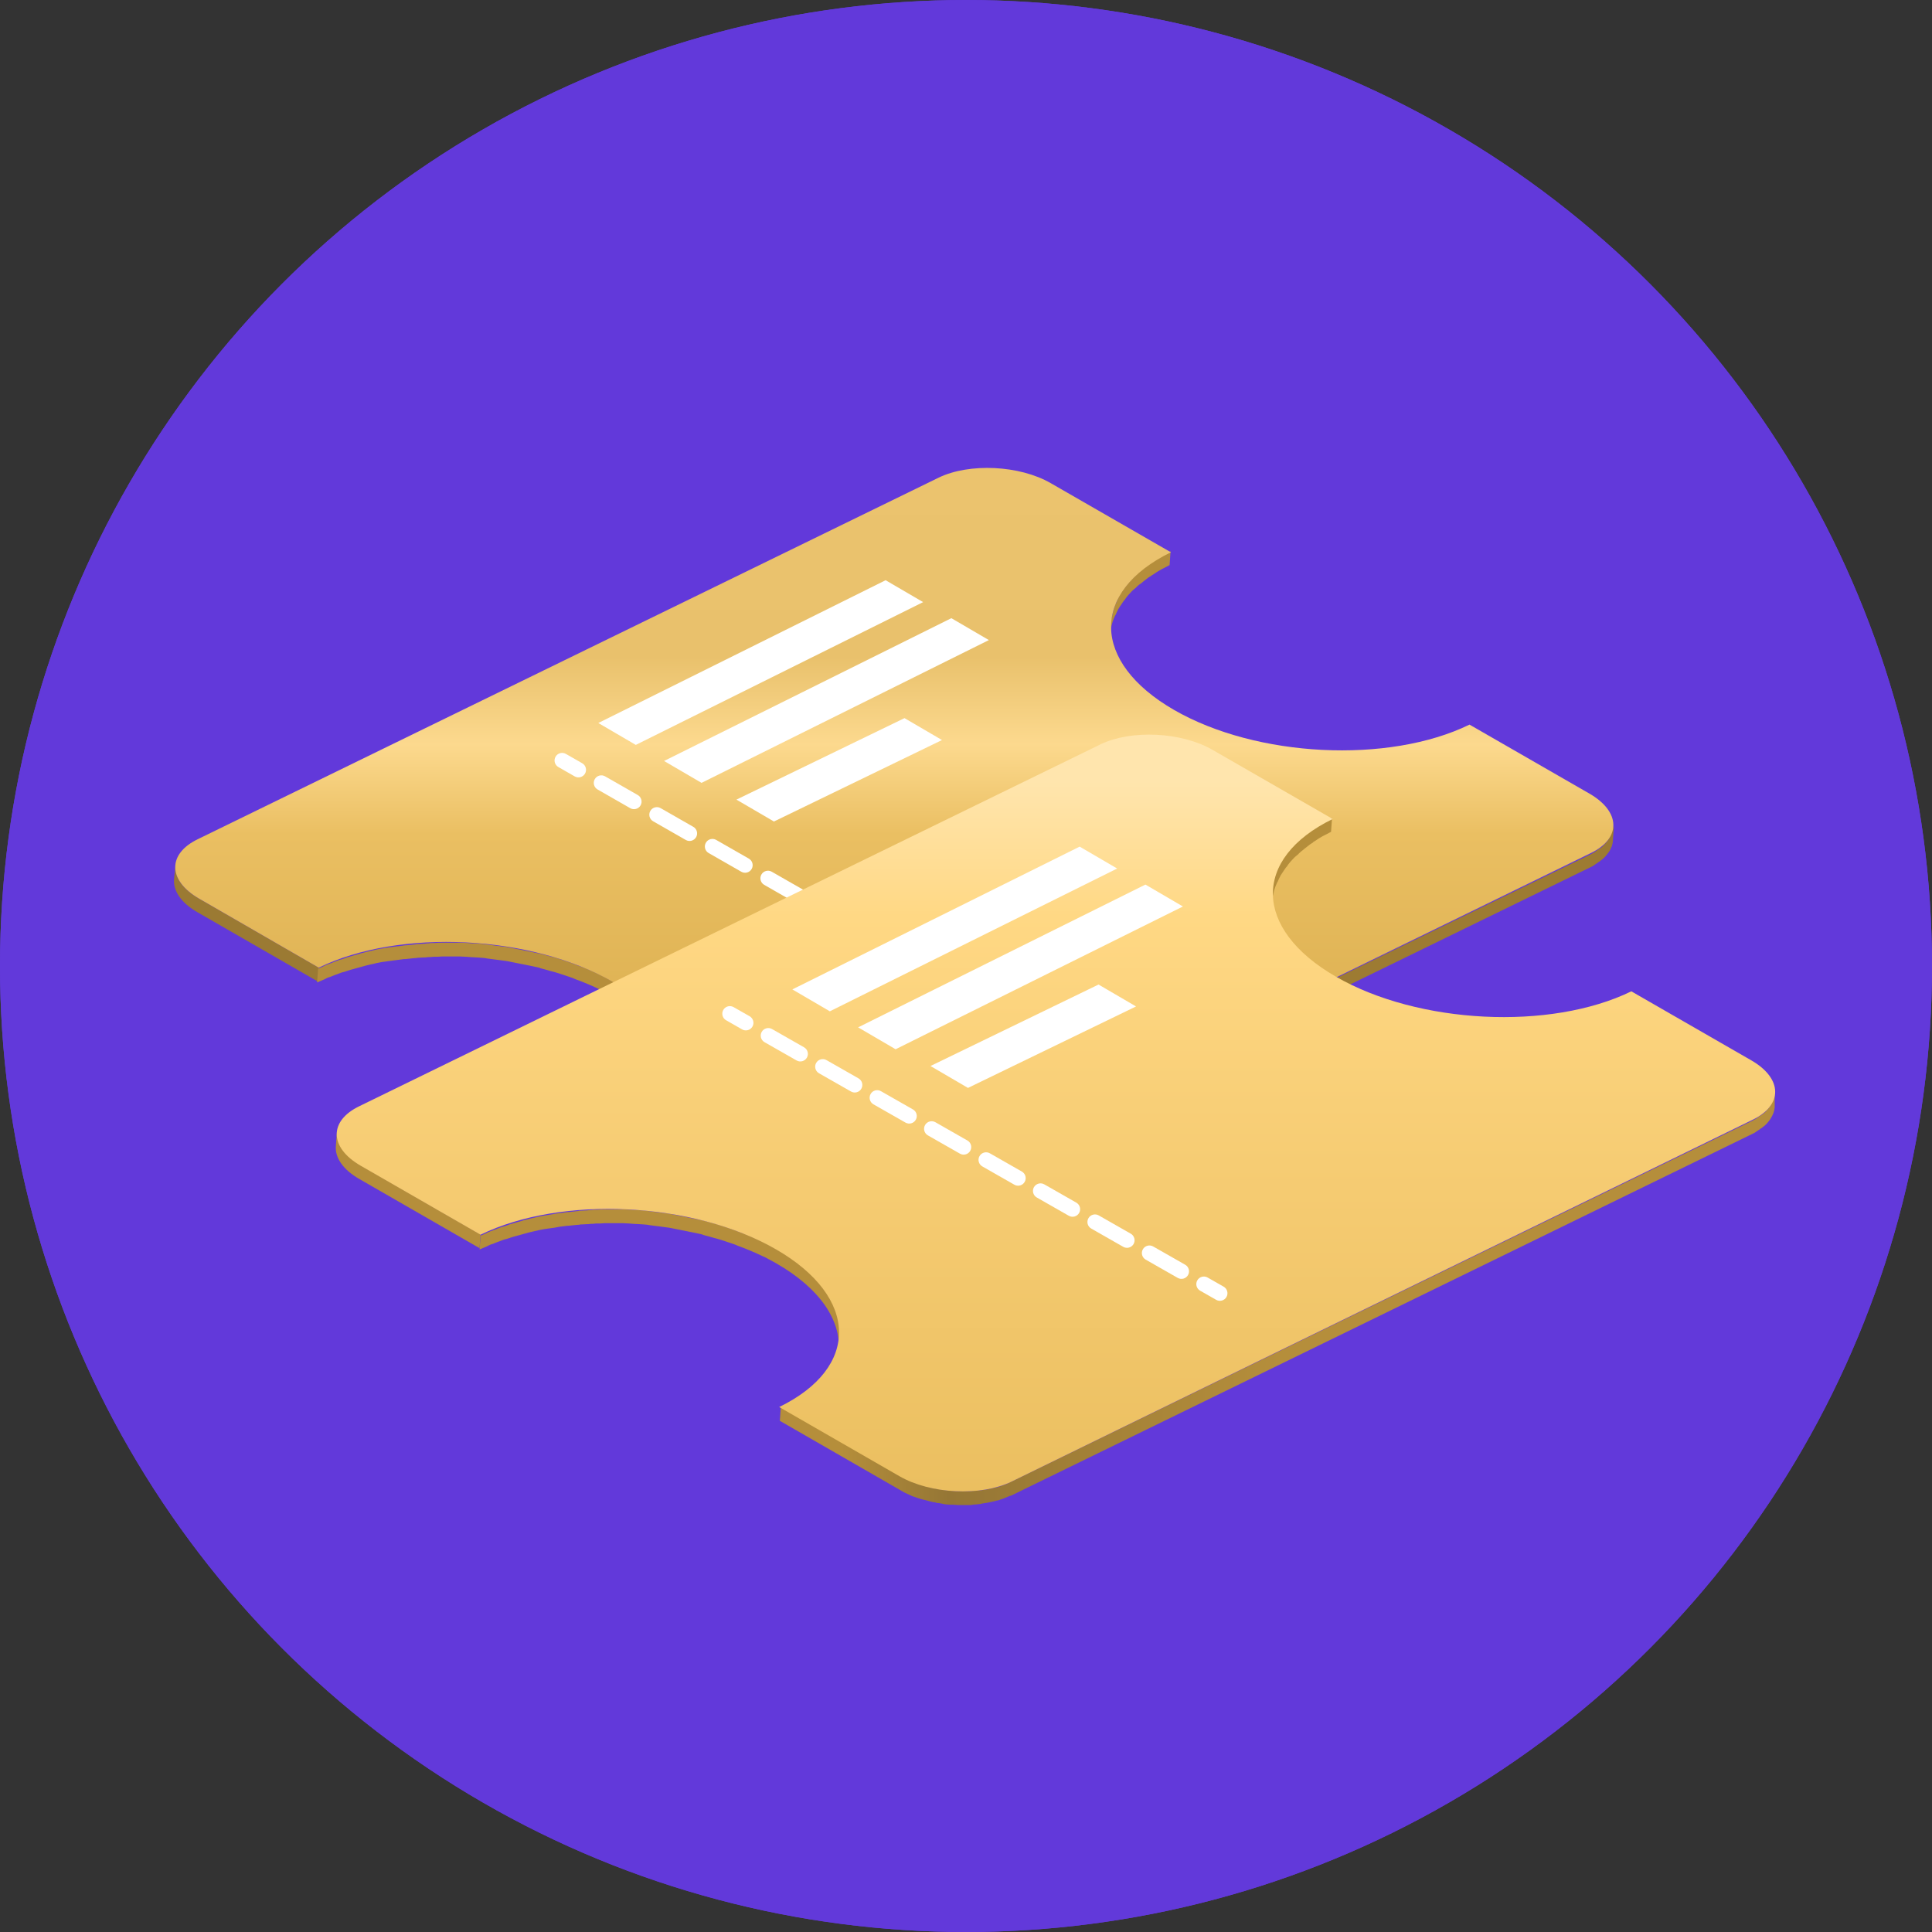 <svg width="128" height="128" viewBox="0 0 128 128" fill="none" xmlns="http://www.w3.org/2000/svg">
<rect x="0" y="0" width="128" height="128" fill="#333333" stroke="none"/>
<circle cx="64" cy="64" r="64" fill="#6239DA"/>
<circle cx="64" cy="64" r="64" fill="#6239DA"/>
<mask id="mask0" mask-type="alpha" maskUnits="userSpaceOnUse" x="0" y="0" width="128" height="128">
<circle cx="64" cy="64" r="64" fill="#6239DA"/>
<circle cx="64" cy="64" r="64" fill="#6239DA"/>
</mask>
<g mask="url(#mask0)">
<path d="M73.609 41.601C73.631 41.536 73.631 41.471 73.653 41.405C73.674 41.362 73.674 41.296 73.696 41.253C73.718 41.187 73.74 41.122 73.762 41.057C73.783 41.013 73.805 40.948 73.827 40.904C73.849 40.839 73.871 40.795 73.914 40.73C73.936 40.686 73.958 40.621 73.98 40.577C74.001 40.512 74.045 40.468 74.067 40.403C74.088 40.359 74.11 40.316 74.154 40.25C74.197 40.185 74.241 40.12 74.285 40.054C74.306 40.011 74.35 39.967 74.372 39.923C74.415 39.858 74.459 39.793 74.524 39.727C74.546 39.684 74.59 39.64 74.611 39.597C74.699 39.488 74.786 39.379 74.895 39.27C74.895 39.27 74.895 39.27 74.916 39.248C75.004 39.139 75.113 39.052 75.222 38.965C75.243 38.943 75.287 38.921 75.309 38.878C75.396 38.791 75.505 38.703 75.614 38.638C75.657 38.594 75.701 38.573 75.745 38.529C75.853 38.442 75.941 38.377 76.049 38.289C76.093 38.268 76.137 38.224 76.18 38.202C76.224 38.18 76.267 38.159 76.311 38.115C76.398 38.072 76.485 38.006 76.551 37.962C76.594 37.941 76.638 37.897 76.681 37.875C76.769 37.832 76.856 37.766 76.943 37.723C76.987 37.701 77.03 37.679 77.074 37.657C77.204 37.592 77.357 37.505 77.488 37.44L77.553 36.524C77.4 36.59 77.27 36.677 77.139 36.742C77.095 36.764 77.052 36.786 77.008 36.808C76.921 36.851 76.834 36.917 76.725 36.96C76.681 36.982 76.638 37.004 76.594 37.047C76.507 37.091 76.42 37.156 76.355 37.2C76.311 37.222 76.267 37.243 76.246 37.287C76.224 37.309 76.202 37.309 76.202 37.331C76.18 37.352 76.137 37.374 76.115 37.396C76.006 37.461 75.897 37.548 75.81 37.614C75.766 37.657 75.723 37.679 75.679 37.723C75.57 37.81 75.483 37.897 75.374 37.984C75.352 38.006 75.331 38.028 75.309 38.05L75.287 38.072C75.178 38.159 75.091 38.268 74.982 38.377C74.982 38.377 74.982 38.377 74.96 38.398C74.851 38.507 74.764 38.616 74.677 38.725L74.655 38.747C74.633 38.791 74.611 38.812 74.568 38.856C74.524 38.921 74.459 38.987 74.415 39.052C74.394 39.096 74.35 39.139 74.328 39.183C74.285 39.248 74.241 39.313 74.197 39.379C74.197 39.401 74.176 39.401 74.176 39.422C74.154 39.466 74.132 39.488 74.132 39.531C74.088 39.597 74.067 39.64 74.045 39.706C74.023 39.749 74.001 39.793 73.98 39.858C73.958 39.923 73.936 39.967 73.892 40.032C73.892 40.054 73.871 40.076 73.871 40.098C73.849 40.12 73.849 40.163 73.849 40.185C73.827 40.25 73.805 40.316 73.783 40.381C73.762 40.425 73.762 40.49 73.74 40.534C73.718 40.599 73.718 40.664 73.696 40.73C73.696 40.752 73.674 40.795 73.674 40.817C73.674 40.839 73.674 40.882 73.653 40.904C73.653 40.926 73.653 40.948 73.631 40.991C73.609 41.078 73.609 41.187 73.587 41.275L73.522 42.19C73.522 42.102 73.544 41.993 73.566 41.906C73.566 41.885 73.566 41.863 73.587 41.819C73.587 41.71 73.609 41.667 73.609 41.601Z" fill="#B58E3B"/>
<path d="M13.187 59.534C12.076 58.902 11.553 58.096 11.618 57.334L11.531 58.249C11.466 59.011 11.989 59.818 13.1 60.449L21.053 65.025L21.119 64.11L13.187 59.534Z" fill="#9B7A33"/>
<path d="M40.707 65.09C40.467 64.959 40.227 64.829 39.988 64.698C39.966 64.676 39.922 64.676 39.901 64.654C39.879 64.632 39.835 64.632 39.813 64.611C39.617 64.524 39.443 64.436 39.247 64.349C39.203 64.328 39.16 64.306 39.138 64.306C38.92 64.197 38.68 64.11 38.441 64.022C38.419 64.022 38.397 64.001 38.375 64.001C38.31 63.979 38.266 63.957 38.201 63.935C38.07 63.892 37.94 63.826 37.809 63.783C37.722 63.761 37.635 63.717 37.547 63.696C37.417 63.652 37.286 63.608 37.155 63.565C37.112 63.543 37.068 63.543 37.024 63.521C36.981 63.499 36.937 63.499 36.872 63.478C36.763 63.434 36.654 63.412 36.545 63.391C36.436 63.369 36.349 63.325 36.24 63.303C36.131 63.282 36.022 63.238 35.913 63.216C35.848 63.194 35.804 63.194 35.739 63.173C35.695 63.173 35.652 63.151 35.608 63.151C35.499 63.129 35.39 63.107 35.303 63.086C35.194 63.064 35.085 63.042 34.976 63.02C34.867 62.998 34.758 62.977 34.649 62.955C34.584 62.933 34.519 62.933 34.453 62.911C34.41 62.911 34.366 62.889 34.322 62.889C34.214 62.868 34.105 62.846 33.996 62.824C33.887 62.802 33.778 62.781 33.669 62.759C33.56 62.737 33.451 62.715 33.342 62.715C33.277 62.715 33.211 62.693 33.168 62.693C33.124 62.693 33.081 62.672 33.015 62.672C32.906 62.65 32.776 62.65 32.666 62.628C32.558 62.606 32.449 62.606 32.34 62.584C32.231 62.563 32.1 62.563 31.991 62.541C31.926 62.541 31.86 62.519 31.795 62.519C31.751 62.519 31.708 62.519 31.686 62.519C31.555 62.497 31.403 62.497 31.272 62.497C31.185 62.497 31.076 62.475 30.989 62.475C30.836 62.475 30.684 62.454 30.553 62.454C30.488 62.454 30.422 62.454 30.335 62.454C30.313 62.454 30.313 62.454 30.291 62.454C30.03 62.454 29.79 62.454 29.529 62.454C29.485 62.454 29.42 62.454 29.376 62.454C29.18 62.454 28.962 62.454 28.766 62.475C28.723 62.475 28.701 62.475 28.657 62.475C28.57 62.475 28.483 62.475 28.396 62.497C28.309 62.497 28.243 62.497 28.156 62.519C28.004 62.519 27.873 62.541 27.72 62.541C27.655 62.541 27.59 62.541 27.546 62.563C27.35 62.584 27.132 62.606 26.936 62.628C26.914 62.628 26.892 62.628 26.849 62.628C26.696 62.65 26.544 62.672 26.369 62.693C26.348 62.693 26.348 62.693 26.326 62.693C26.152 62.715 25.977 62.737 25.825 62.759C25.781 62.759 25.716 62.781 25.672 62.781C25.454 62.824 25.236 62.846 25.018 62.889C24.953 62.911 24.91 62.911 24.844 62.933C24.692 62.977 24.539 62.998 24.365 63.042C24.278 63.064 24.212 63.086 24.125 63.107C23.994 63.129 23.864 63.173 23.733 63.216C23.646 63.238 23.559 63.26 23.493 63.282C23.363 63.325 23.254 63.347 23.123 63.391C23.036 63.412 22.948 63.434 22.861 63.478C22.752 63.521 22.622 63.565 22.513 63.587C22.426 63.608 22.338 63.652 22.273 63.674C22.164 63.717 22.055 63.761 21.946 63.805C21.859 63.826 21.794 63.87 21.706 63.892C21.598 63.935 21.489 63.979 21.38 64.044C21.336 64.066 21.271 64.088 21.227 64.11C21.184 64.131 21.118 64.153 21.075 64.175L21.009 65.09C21.118 65.046 21.205 65.003 21.314 64.959C21.423 64.916 21.532 64.872 21.641 64.807C21.728 64.763 21.794 64.742 21.881 64.72C21.99 64.676 22.099 64.632 22.208 64.589C22.295 64.567 22.382 64.524 22.447 64.502C22.556 64.458 22.665 64.415 22.796 64.393C22.883 64.371 22.97 64.328 23.058 64.306C23.166 64.262 23.297 64.24 23.428 64.197C23.515 64.175 23.602 64.153 23.668 64.131C23.798 64.088 23.929 64.066 24.06 64.022C24.147 64.001 24.212 63.979 24.299 63.957C24.452 63.913 24.605 63.892 24.779 63.848C24.844 63.826 24.888 63.826 24.953 63.805C25.171 63.761 25.389 63.717 25.607 63.696C25.65 63.696 25.716 63.674 25.759 63.674C25.934 63.652 26.108 63.63 26.261 63.608C26.435 63.587 26.609 63.565 26.762 63.543C26.783 63.543 26.827 63.543 26.849 63.543C27.045 63.521 27.241 63.499 27.459 63.478C27.524 63.478 27.59 63.478 27.655 63.456C27.808 63.456 27.938 63.434 28.091 63.434C28.178 63.434 28.243 63.434 28.331 63.412C28.439 63.412 28.57 63.412 28.679 63.391C28.875 63.391 29.093 63.391 29.289 63.369C29.333 63.369 29.398 63.369 29.442 63.369C29.703 63.369 29.943 63.369 30.204 63.369C30.291 63.369 30.379 63.369 30.466 63.369C30.618 63.369 30.771 63.391 30.902 63.391C30.989 63.391 31.098 63.412 31.185 63.412C31.316 63.412 31.468 63.434 31.599 63.434C31.708 63.434 31.817 63.456 31.904 63.456C32.013 63.456 32.144 63.478 32.253 63.499C32.361 63.521 32.47 63.521 32.579 63.543C32.688 63.565 32.819 63.565 32.928 63.587C33.037 63.608 33.146 63.608 33.255 63.63C33.364 63.652 33.473 63.652 33.582 63.674C33.691 63.696 33.8 63.717 33.908 63.739C34.017 63.761 34.126 63.783 34.235 63.805C34.344 63.826 34.453 63.848 34.562 63.87C34.671 63.892 34.78 63.913 34.889 63.935C34.998 63.957 35.107 63.979 35.216 64.001C35.325 64.022 35.434 64.044 35.521 64.066C35.63 64.088 35.739 64.11 35.826 64.153C35.935 64.175 36.044 64.219 36.153 64.24C36.262 64.262 36.349 64.306 36.458 64.328C36.567 64.349 36.676 64.393 36.785 64.415C36.872 64.436 36.981 64.48 37.068 64.502C37.199 64.545 37.33 64.589 37.46 64.632C37.547 64.654 37.635 64.698 37.722 64.72C37.852 64.763 37.983 64.807 38.114 64.872C38.201 64.894 38.266 64.938 38.354 64.959C38.593 65.046 38.833 65.156 39.051 65.243C39.094 65.264 39.138 65.286 39.16 65.286C39.356 65.373 39.53 65.46 39.726 65.548C39.792 65.57 39.857 65.613 39.922 65.635C40.162 65.766 40.402 65.896 40.641 66.027C43.561 67.705 44.934 69.818 44.781 71.823L44.847 70.908C45.021 68.882 43.627 66.768 40.707 65.09Z" fill="#B58E3B"/>
<path d="M106.816 55.002C106.794 55.045 106.794 55.111 106.773 55.154C106.751 55.198 106.751 55.22 106.729 55.263C106.707 55.307 106.685 55.35 106.664 55.416C106.642 55.459 106.62 55.481 106.62 55.525C106.576 55.59 106.555 55.634 106.511 55.699C106.489 55.721 106.467 55.742 106.446 55.786L106.424 55.808C106.359 55.873 106.315 55.939 106.25 56.004L106.228 56.026C106.162 56.091 106.097 56.157 106.01 56.2C105.988 56.222 105.966 56.222 105.945 56.244C105.879 56.287 105.814 56.331 105.748 56.374C105.727 56.396 105.683 56.418 105.661 56.44C105.574 56.505 105.465 56.549 105.356 56.614L56.287 80.495C56.221 80.517 56.156 80.539 56.112 80.582C56.025 80.626 55.938 80.669 55.851 80.691C55.786 80.713 55.72 80.735 55.677 80.757C55.59 80.778 55.502 80.822 55.415 80.844C55.35 80.866 55.284 80.887 55.219 80.887C55.132 80.909 55.045 80.931 54.936 80.953C54.87 80.975 54.805 80.975 54.718 80.996C54.631 81.018 54.522 81.04 54.435 81.04C54.347 81.062 54.282 81.062 54.195 81.062C54.13 81.062 54.064 81.084 54.021 81.084C53.934 81.084 53.825 81.105 53.737 81.105C53.672 81.105 53.607 81.105 53.563 81.127C53.498 81.127 53.432 81.127 53.367 81.127C53.236 81.127 53.105 81.127 52.953 81.127C52.888 81.127 52.822 81.127 52.757 81.127C52.648 81.127 52.539 81.127 52.452 81.105C52.386 81.105 52.299 81.105 52.234 81.084C52.147 81.084 52.06 81.062 51.972 81.062C51.885 81.062 51.82 81.04 51.733 81.04C51.646 81.018 51.58 81.018 51.493 80.996C51.406 80.975 51.319 80.975 51.253 80.953C51.166 80.931 51.101 80.909 51.014 80.909C50.927 80.887 50.861 80.866 50.774 80.844C50.687 80.822 50.6 80.8 50.513 80.778C50.447 80.757 50.36 80.735 50.295 80.713C50.186 80.669 50.077 80.648 49.968 80.604C49.924 80.582 49.859 80.561 49.815 80.539C49.641 80.473 49.467 80.386 49.292 80.299C49.183 80.234 49.053 80.19 48.944 80.125L40.991 75.549L40.925 76.464L48.878 81.04C48.987 81.105 49.075 81.149 49.183 81.214C49.205 81.214 49.205 81.236 49.227 81.236C49.401 81.323 49.576 81.388 49.75 81.476H49.772C49.815 81.498 49.859 81.498 49.903 81.519C50.011 81.563 50.12 81.606 50.229 81.628C50.251 81.628 50.273 81.65 50.273 81.65C50.316 81.672 50.382 81.672 50.447 81.694C50.534 81.715 50.621 81.737 50.709 81.759C50.73 81.759 50.752 81.781 50.774 81.781C50.839 81.802 50.883 81.802 50.948 81.824C51.035 81.846 51.101 81.868 51.188 81.868C51.21 81.868 51.232 81.868 51.253 81.89C51.319 81.912 51.384 81.912 51.428 81.912C51.515 81.933 51.58 81.933 51.667 81.955C51.689 81.955 51.711 81.955 51.733 81.977C51.798 81.977 51.842 81.999 51.907 81.999C51.994 81.999 52.081 82.02 52.169 82.02C52.19 82.02 52.212 82.02 52.234 82.02C52.278 82.02 52.343 82.02 52.386 82.02C52.495 82.02 52.604 82.042 52.691 82.042C52.713 82.042 52.757 82.042 52.779 82.042C52.822 82.042 52.844 82.042 52.888 82.042C53.018 82.042 53.149 82.042 53.302 82.042C53.345 82.042 53.389 82.042 53.432 82.042C53.454 82.042 53.498 82.042 53.52 82.042C53.585 82.042 53.65 82.042 53.694 82.02C53.781 82.02 53.89 81.999 53.977 81.999C54.042 81.999 54.108 81.977 54.151 81.977C54.195 81.977 54.239 81.977 54.26 81.955C54.304 81.955 54.347 81.933 54.391 81.933C54.478 81.912 54.587 81.912 54.674 81.89C54.74 81.868 54.805 81.868 54.892 81.846C54.979 81.824 55.088 81.802 55.175 81.781C55.241 81.759 55.306 81.737 55.372 81.737C55.459 81.715 55.546 81.672 55.633 81.65C55.698 81.628 55.764 81.606 55.807 81.585C55.895 81.541 55.982 81.519 56.069 81.476C56.112 81.454 56.156 81.432 56.2 81.432C56.221 81.432 56.243 81.41 56.265 81.41L105.356 57.464C105.465 57.42 105.574 57.355 105.661 57.29C105.683 57.268 105.727 57.246 105.748 57.224C105.792 57.202 105.836 57.181 105.879 57.137C105.901 57.115 105.923 57.093 105.945 57.093C105.966 57.072 105.988 57.072 106.01 57.05C106.075 56.984 106.162 56.941 106.228 56.876C106.228 56.876 106.228 56.876 106.25 56.854L106.271 56.832C106.337 56.767 106.402 56.701 106.446 56.636L106.467 56.614C106.489 56.592 106.489 56.571 106.511 56.549C106.555 56.505 106.598 56.44 106.62 56.396C106.62 56.396 106.62 56.396 106.642 56.374C106.664 56.353 106.664 56.309 106.685 56.287C106.707 56.244 106.729 56.2 106.751 56.135C106.751 56.135 106.751 56.113 106.773 56.113C106.773 56.091 106.794 56.069 106.794 56.026C106.816 55.982 106.816 55.917 106.838 55.873C106.838 55.852 106.838 55.852 106.838 55.83C106.86 55.764 106.86 55.721 106.86 55.655L106.925 54.74C106.86 54.871 106.838 54.936 106.816 55.002Z" fill="#9D7B32"/>
<path d="M62.191 31.644C64.218 30.663 67.551 30.816 69.621 32.014L77.575 36.59C72.214 39.205 72.302 43.867 77.771 47.027C83.24 50.186 91.999 50.622 97.359 48.007L105.312 52.583C107.382 53.782 107.426 55.547 105.378 56.527L56.286 80.495C54.26 81.476 50.926 81.323 48.856 80.125L40.903 75.549C46.263 72.934 46.176 68.271 40.707 65.112C35.26 61.931 26.479 61.495 21.118 64.11L13.187 59.534C11.117 58.336 11.074 56.571 13.122 55.59L62.191 31.644Z" fill="url(#paint0_linear)"/>
<path d="M39.639 47.901L58.674 38.441L61.159 39.892L42.123 49.352L39.639 47.901Z" fill="white"/>
<path d="M43.995 50.416L63.03 40.956L65.515 42.407L46.479 51.867L43.995 50.416Z" fill="white"/>
<path d="M48.791 52.976L59.925 47.578L62.409 49.03L51.275 54.427L48.791 52.976Z" fill="white"/>
<path fill-rule="evenodd" clip-rule="evenodd" d="M36.807 50.134C36.945 49.893 37.251 49.81 37.491 49.948L38.574 50.567C38.814 50.705 38.897 51.011 38.76 51.251C38.622 51.492 38.316 51.575 38.075 51.438L36.993 50.818C36.753 50.681 36.669 50.374 36.807 50.134ZM39.405 51.621C39.542 51.38 39.849 51.297 40.089 51.434L42.254 52.673C42.494 52.811 42.577 53.117 42.44 53.358C42.302 53.598 41.996 53.681 41.755 53.544L39.591 52.305C39.35 52.167 39.267 51.861 39.405 51.621ZM43.085 53.727C43.222 53.486 43.529 53.403 43.769 53.541L45.934 54.78C46.174 54.917 46.257 55.224 46.12 55.464C45.982 55.704 45.676 55.788 45.435 55.65L43.271 54.411C43.03 54.274 42.947 53.967 43.085 53.727ZM46.765 55.833C46.902 55.593 47.209 55.51 47.449 55.647L49.614 56.886C49.854 57.024 49.937 57.33 49.8 57.57C49.662 57.811 49.356 57.894 49.115 57.756L46.951 56.517C46.71 56.38 46.627 56.074 46.765 55.833ZM50.445 57.94C50.582 57.699 50.889 57.616 51.129 57.753L53.294 58.992C53.534 59.13 53.617 59.436 53.48 59.677C53.342 59.917 53.036 60 52.795 59.863L50.631 58.624C50.39 58.486 50.307 58.18 50.445 57.94ZM54.125 60.046C54.262 59.805 54.569 59.722 54.809 59.86L56.974 61.099C57.214 61.236 57.297 61.543 57.16 61.783C57.022 62.023 56.716 62.107 56.475 61.969L54.311 60.73C54.07 60.593 53.987 60.286 54.125 60.046ZM57.804 62.152C57.942 61.912 58.248 61.828 58.489 61.966L60.654 63.205C60.894 63.343 60.977 63.649 60.84 63.889C60.702 64.13 60.396 64.213 60.155 64.075L57.991 62.836C57.75 62.699 57.667 62.392 57.804 62.152ZM61.484 64.258C61.622 64.018 61.928 63.935 62.169 64.072L64.333 65.311C64.574 65.449 64.657 65.755 64.519 65.996C64.382 66.236 64.076 66.319 63.835 66.182L61.671 64.943C61.43 64.805 61.347 64.499 61.484 64.258ZM65.165 66.365C65.302 66.124 65.608 66.041 65.849 66.179L68.013 67.418C68.254 67.555 68.337 67.862 68.2 68.102C68.062 68.342 67.756 68.425 67.515 68.288L65.351 67.049C65.11 66.911 65.027 66.605 65.165 66.365ZM68.844 68.471C68.982 68.231 69.288 68.147 69.529 68.285L70.611 68.904C70.851 69.042 70.935 69.348 70.797 69.589C70.66 69.829 70.353 69.912 70.113 69.775L69.031 69.155C68.79 69.018 68.707 68.711 68.844 68.471Z" fill="white"/>
<path d="M84.351 59.272C84.373 59.206 84.373 59.141 84.394 59.076C84.416 59.032 84.416 58.967 84.438 58.923C84.46 58.858 84.482 58.792 84.504 58.727C84.525 58.683 84.547 58.618 84.569 58.575C84.591 58.509 84.612 58.465 84.656 58.4C84.678 58.357 84.7 58.291 84.721 58.248C84.743 58.182 84.787 58.139 84.808 58.073C84.83 58.03 84.852 57.986 84.896 57.921C84.939 57.855 84.983 57.79 85.026 57.725C85.048 57.681 85.092 57.638 85.114 57.594C85.157 57.529 85.201 57.463 85.266 57.398C85.288 57.354 85.332 57.311 85.353 57.267C85.44 57.158 85.528 57.049 85.636 56.94C85.636 56.94 85.636 56.94 85.658 56.919C85.746 56.809 85.854 56.722 85.963 56.635C85.985 56.613 86.029 56.592 86.05 56.548C86.138 56.461 86.247 56.374 86.334 56.308C86.377 56.265 86.421 56.243 86.465 56.199C86.573 56.112 86.661 56.047 86.77 55.96C86.813 55.938 86.857 55.894 86.9 55.873C86.944 55.851 86.987 55.829 87.009 55.785C87.096 55.742 87.184 55.676 87.249 55.633C87.293 55.611 87.336 55.568 87.38 55.546C87.467 55.502 87.554 55.437 87.641 55.393C87.685 55.371 87.728 55.35 87.772 55.328C87.903 55.263 88.055 55.175 88.186 55.11L88.251 54.195C88.099 54.26 87.968 54.347 87.837 54.413C87.794 54.434 87.75 54.456 87.707 54.478C87.619 54.522 87.532 54.587 87.445 54.631C87.401 54.652 87.358 54.674 87.314 54.718C87.227 54.761 87.14 54.827 87.075 54.87C87.031 54.892 86.987 54.914 86.944 54.957C86.922 54.979 86.9 54.979 86.9 55.001C86.879 55.023 86.835 55.045 86.813 55.066C86.704 55.132 86.595 55.219 86.508 55.306C86.465 55.35 86.421 55.371 86.377 55.415C86.268 55.502 86.181 55.589 86.072 55.655C86.05 55.676 86.029 55.698 86.007 55.72L85.985 55.742C85.876 55.829 85.789 55.938 85.68 56.025C85.68 56.025 85.68 56.025 85.658 56.047C85.549 56.156 85.462 56.265 85.375 56.374L85.353 56.395C85.332 56.439 85.31 56.461 85.266 56.505C85.222 56.57 85.157 56.635 85.114 56.701C85.092 56.744 85.048 56.788 85.026 56.831C84.983 56.897 84.939 56.962 84.896 57.027C84.896 57.049 84.874 57.049 84.874 57.071C84.852 57.115 84.83 57.136 84.83 57.18C84.787 57.245 84.765 57.289 84.743 57.354C84.721 57.398 84.7 57.441 84.678 57.507C84.656 57.572 84.634 57.616 84.591 57.681C84.591 57.703 84.569 57.725 84.569 57.746C84.547 57.768 84.547 57.812 84.547 57.834C84.525 57.899 84.504 57.964 84.482 58.03C84.46 58.073 84.46 58.139 84.438 58.182C84.416 58.248 84.416 58.313 84.394 58.378C84.394 58.4 84.373 58.444 84.373 58.465C84.373 58.487 84.373 58.531 84.351 58.553C84.351 58.575 84.351 58.596 84.329 58.64C84.307 58.727 84.307 58.836 84.286 58.923L84.22 59.838C84.22 59.751 84.242 59.642 84.264 59.555C84.264 59.533 84.264 59.511 84.286 59.468C84.329 59.381 84.329 59.337 84.351 59.272Z" fill="#B58E3B"/>
<path d="M23.907 77.205C23.145 76.769 22.666 76.246 22.448 75.723C22.36 75.527 22.339 75.331 22.317 75.156C22.317 75.113 22.317 75.069 22.317 75.004L22.252 75.919C22.186 76.682 22.709 77.488 23.82 78.12L31.773 82.695L31.839 81.78L23.907 77.205Z" fill="#B58E3B"/>
<path d="M51.449 82.76C51.209 82.63 50.97 82.499 50.73 82.368C50.708 82.347 50.665 82.347 50.643 82.325C50.621 82.303 50.578 82.303 50.556 82.281C50.36 82.194 50.185 82.107 49.989 82.02C49.946 81.998 49.902 81.976 49.88 81.976C49.662 81.867 49.423 81.78 49.183 81.693C49.161 81.693 49.139 81.671 49.118 81.671C49.052 81.649 49.009 81.627 48.943 81.606C48.813 81.562 48.682 81.497 48.551 81.453C48.464 81.431 48.377 81.388 48.29 81.366C48.159 81.322 48.028 81.279 47.898 81.235C47.854 81.213 47.81 81.213 47.767 81.192C47.723 81.17 47.68 81.17 47.636 81.148C47.527 81.105 47.418 81.083 47.309 81.061C47.2 81.039 47.113 80.996 47.004 80.974C46.895 80.952 46.786 80.908 46.677 80.887C46.612 80.865 46.568 80.865 46.503 80.843C46.459 80.843 46.416 80.821 46.372 80.821C46.263 80.799 46.154 80.778 46.067 80.756C45.958 80.734 45.849 80.712 45.74 80.691C45.631 80.669 45.523 80.647 45.413 80.625C45.348 80.603 45.283 80.603 45.217 80.582C45.174 80.582 45.13 80.56 45.087 80.56C44.978 80.538 44.869 80.516 44.76 80.494C44.651 80.473 44.542 80.451 44.433 80.429C44.324 80.407 44.215 80.385 44.106 80.385C44.041 80.385 43.975 80.364 43.932 80.364C43.888 80.364 43.845 80.342 43.779 80.342C43.67 80.32 43.54 80.32 43.431 80.298C43.322 80.276 43.213 80.276 43.104 80.255C42.995 80.233 42.864 80.233 42.755 80.211C42.69 80.211 42.624 80.189 42.559 80.189C42.516 80.189 42.472 80.189 42.45 80.189C42.319 80.168 42.167 80.168 42.036 80.168C41.949 80.168 41.84 80.146 41.753 80.146C41.6 80.146 41.448 80.124 41.317 80.124C41.252 80.124 41.186 80.124 41.099 80.124C41.078 80.124 41.078 80.124 41.056 80.124C40.794 80.124 40.554 80.124 40.293 80.124C40.249 80.124 40.184 80.124 40.141 80.124C39.944 80.124 39.727 80.124 39.53 80.146C39.487 80.146 39.465 80.146 39.422 80.146C39.334 80.146 39.247 80.146 39.16 80.168C39.073 80.168 39.008 80.168 38.92 80.189C38.768 80.189 38.637 80.211 38.484 80.211C38.419 80.211 38.354 80.211 38.31 80.233C38.114 80.255 37.896 80.276 37.7 80.298C37.678 80.298 37.657 80.298 37.635 80.298C37.482 80.32 37.308 80.342 37.155 80.364C37.134 80.364 37.134 80.364 37.112 80.364C36.938 80.385 36.763 80.407 36.589 80.451C36.545 80.451 36.48 80.473 36.436 80.473C36.218 80.516 36.001 80.538 35.783 80.582C35.717 80.603 35.674 80.603 35.608 80.625C35.456 80.669 35.282 80.691 35.129 80.734C35.042 80.756 34.977 80.778 34.889 80.799C34.759 80.821 34.628 80.865 34.497 80.908C34.41 80.93 34.323 80.952 34.257 80.974C34.127 81.017 34.018 81.039 33.887 81.083C33.8 81.105 33.713 81.126 33.626 81.17C33.517 81.213 33.386 81.257 33.277 81.279C33.19 81.301 33.103 81.344 33.037 81.366C32.928 81.41 32.819 81.453 32.71 81.497C32.623 81.519 32.558 81.562 32.471 81.584C32.362 81.627 32.253 81.671 32.144 81.736C32.1 81.758 32.035 81.78 31.991 81.802C31.948 81.824 31.882 81.845 31.839 81.867L31.773 82.782C31.882 82.739 31.97 82.695 32.078 82.652C32.187 82.608 32.296 82.564 32.405 82.499C32.492 82.456 32.558 82.434 32.645 82.412C32.754 82.368 32.863 82.325 32.972 82.281C33.059 82.259 33.146 82.216 33.212 82.194C33.321 82.15 33.429 82.107 33.56 82.085C33.647 82.063 33.734 82.02 33.822 81.998C33.931 81.954 34.061 81.933 34.192 81.889C34.279 81.867 34.366 81.845 34.432 81.824C34.562 81.78 34.693 81.758 34.824 81.715C34.911 81.693 34.977 81.671 35.064 81.649C35.216 81.606 35.369 81.584 35.543 81.54C35.608 81.519 35.652 81.519 35.717 81.497C35.935 81.453 36.153 81.41 36.371 81.388C36.415 81.388 36.48 81.366 36.523 81.366C36.698 81.344 36.872 81.322 37.046 81.279C37.221 81.257 37.395 81.235 37.569 81.213C37.591 81.213 37.613 81.213 37.635 81.213C37.831 81.192 38.027 81.17 38.245 81.148C38.31 81.148 38.376 81.148 38.441 81.126C38.593 81.126 38.724 81.105 38.877 81.105C38.964 81.105 39.029 81.105 39.116 81.083C39.225 81.083 39.356 81.083 39.465 81.061C39.661 81.061 39.879 81.061 40.075 81.039C40.119 81.039 40.184 81.039 40.228 81.039C40.489 81.039 40.729 81.039 40.99 81.039C41.078 81.039 41.165 81.039 41.252 81.039C41.404 81.039 41.557 81.061 41.688 81.061C41.775 81.061 41.884 81.083 41.971 81.083C42.102 81.083 42.254 81.105 42.385 81.105C42.494 81.105 42.603 81.126 42.69 81.126C42.799 81.126 42.93 81.148 43.038 81.17C43.147 81.192 43.256 81.192 43.365 81.213C43.474 81.235 43.605 81.235 43.714 81.257C43.823 81.279 43.932 81.279 44.041 81.301C44.15 81.322 44.259 81.322 44.368 81.344C44.477 81.366 44.586 81.388 44.694 81.41C44.803 81.431 44.912 81.453 45.021 81.475C45.13 81.497 45.239 81.519 45.348 81.54C45.457 81.562 45.566 81.584 45.675 81.606C45.784 81.627 45.893 81.649 46.002 81.671C46.111 81.693 46.22 81.715 46.307 81.736C46.416 81.758 46.525 81.78 46.612 81.824C46.721 81.845 46.83 81.889 46.939 81.911C47.048 81.933 47.135 81.976 47.244 81.998C47.353 82.02 47.462 82.063 47.571 82.085C47.658 82.107 47.767 82.15 47.854 82.172C47.985 82.216 48.115 82.259 48.246 82.303C48.333 82.325 48.42 82.368 48.508 82.39C48.638 82.434 48.769 82.477 48.9 82.543C48.987 82.564 49.052 82.608 49.139 82.63C49.379 82.717 49.619 82.826 49.837 82.913C49.88 82.935 49.924 82.957 49.946 82.957C50.142 83.044 50.316 83.131 50.512 83.218C50.578 83.24 50.643 83.284 50.708 83.305C50.948 83.436 51.188 83.567 51.427 83.698C54.347 85.375 55.72 87.489 55.567 89.493L55.633 88.578C55.742 86.552 54.369 84.438 51.449 82.76Z" fill="#B58E3B"/>
<path d="M117.58 72.454C117.58 72.519 117.558 72.585 117.536 72.672C117.514 72.716 117.514 72.781 117.492 72.825C117.471 72.868 117.471 72.89 117.449 72.933C117.427 72.977 117.405 73.021 117.383 73.086C117.362 73.13 117.34 73.151 117.34 73.195C117.296 73.26 117.275 73.304 117.231 73.347C117.209 73.369 117.187 73.391 117.166 73.435L117.144 73.456C117.078 73.522 117.035 73.587 116.969 73.653L116.948 73.674C116.882 73.74 116.817 73.805 116.73 73.849C116.708 73.87 116.686 73.87 116.664 73.892C116.599 73.936 116.534 73.979 116.468 74.023C116.447 74.045 116.403 74.067 116.381 74.088C116.294 74.154 116.185 74.197 116.076 74.263L67.007 98.165C66.941 98.187 66.876 98.209 66.832 98.253C66.745 98.296 66.658 98.34 66.571 98.362C66.505 98.383 66.44 98.405 66.397 98.427C66.309 98.449 66.222 98.492 66.135 98.514C66.07 98.536 66.004 98.558 65.939 98.558C65.852 98.579 65.765 98.601 65.656 98.623C65.59 98.645 65.525 98.645 65.438 98.667C65.351 98.688 65.242 98.71 65.155 98.71C65.067 98.732 65.002 98.732 64.915 98.732C64.85 98.732 64.784 98.754 64.741 98.754C64.653 98.754 64.544 98.776 64.457 98.776C64.392 98.776 64.327 98.776 64.283 98.797C64.218 98.797 64.152 98.797 64.087 98.797C63.956 98.797 63.825 98.797 63.695 98.797C63.629 98.797 63.564 98.797 63.499 98.797C63.39 98.797 63.281 98.797 63.194 98.776C63.128 98.776 63.041 98.776 62.976 98.754C62.889 98.754 62.801 98.732 62.714 98.732C62.627 98.732 62.562 98.71 62.474 98.71C62.387 98.688 62.322 98.688 62.235 98.667C62.148 98.645 62.06 98.645 61.995 98.623C61.908 98.601 61.843 98.579 61.755 98.579C61.668 98.558 61.603 98.536 61.516 98.514C61.429 98.492 61.341 98.471 61.254 98.449C61.189 98.427 61.102 98.405 61.036 98.383C60.927 98.34 60.819 98.318 60.709 98.274C60.666 98.253 60.601 98.231 60.557 98.209C60.383 98.144 60.208 98.056 60.034 97.969C59.925 97.904 59.794 97.86 59.685 97.795L51.732 93.219L51.667 94.134L59.62 98.71C59.729 98.776 59.816 98.819 59.925 98.885C59.947 98.885 59.947 98.906 59.969 98.906C60.143 98.993 60.317 99.059 60.492 99.146H60.513C60.557 99.168 60.601 99.168 60.644 99.19C60.753 99.233 60.862 99.277 60.971 99.299C60.993 99.299 61.015 99.32 61.036 99.32C61.08 99.342 61.145 99.342 61.211 99.364C61.298 99.386 61.385 99.407 61.472 99.429C61.494 99.429 61.516 99.451 61.538 99.451C61.603 99.473 61.647 99.473 61.712 99.495C61.799 99.516 61.864 99.538 61.952 99.538C61.973 99.538 61.995 99.538 62.017 99.56C62.082 99.582 62.126 99.582 62.191 99.582C62.278 99.604 62.344 99.604 62.431 99.625C62.453 99.625 62.474 99.625 62.496 99.647C62.562 99.647 62.605 99.669 62.671 99.669C62.758 99.669 62.845 99.691 62.932 99.691C62.954 99.691 62.976 99.691 62.997 99.691C63.041 99.691 63.106 99.691 63.15 99.691C63.259 99.691 63.368 99.713 63.455 99.713C63.477 99.713 63.52 99.713 63.542 99.713C63.586 99.713 63.608 99.713 63.651 99.713C63.782 99.713 63.913 99.713 64.043 99.713C64.087 99.713 64.13 99.713 64.174 99.713C64.196 99.713 64.239 99.713 64.261 99.713C64.327 99.713 64.392 99.713 64.436 99.691C64.523 99.691 64.632 99.669 64.719 99.669C64.784 99.669 64.85 99.647 64.893 99.647C64.937 99.647 64.98 99.647 65.002 99.625C65.046 99.625 65.089 99.604 65.133 99.604C65.22 99.582 65.329 99.582 65.416 99.56C65.481 99.538 65.547 99.538 65.634 99.516C65.721 99.495 65.83 99.473 65.917 99.451C65.983 99.429 66.048 99.407 66.113 99.407C66.2 99.386 66.288 99.342 66.375 99.32C66.44 99.299 66.505 99.277 66.549 99.255C66.636 99.211 66.723 99.19 66.811 99.146C66.854 99.124 66.898 99.102 66.941 99.102C66.963 99.102 66.985 99.081 67.007 99.081L116.076 75.134L116.12 74.677L116.076 75.134C116.185 75.091 116.294 75.025 116.381 74.96C116.403 74.938 116.447 74.916 116.468 74.894C116.512 74.873 116.556 74.851 116.599 74.807C116.621 74.786 116.643 74.764 116.664 74.764C116.686 74.742 116.708 74.742 116.73 74.72C116.795 74.655 116.882 74.611 116.948 74.546C116.948 74.546 116.948 74.546 116.969 74.524L116.991 74.502C117.057 74.437 117.122 74.372 117.166 74.306L117.187 74.284C117.209 74.263 117.209 74.241 117.231 74.219C117.275 74.175 117.318 74.11 117.34 74.045C117.34 74.045 117.34 74.045 117.362 74.023C117.383 74.001 117.383 73.958 117.405 73.936C117.427 73.892 117.449 73.849 117.471 73.783C117.471 73.783 117.471 73.761 117.492 73.761C117.492 73.74 117.514 73.718 117.514 73.674C117.536 73.631 117.536 73.565 117.558 73.522C117.558 73.5 117.558 73.5 117.558 73.478C117.58 73.413 117.58 73.369 117.58 73.304V72.454Z" fill="url(#paint1_linear)"/>
<path d="M72.912 49.314C74.938 48.334 78.272 48.486 80.342 49.684L88.295 54.26C82.935 56.875 83.022 61.538 88.491 64.697C93.96 67.857 102.72 68.293 108.08 65.678L116.033 70.254C118.103 71.452 118.146 73.217 116.098 74.197L67.007 98.166C64.981 99.146 61.647 98.994 59.577 97.795L51.624 93.219C56.984 90.605 56.897 85.942 51.428 82.782C45.958 79.623 37.199 79.187 31.839 81.802L23.886 77.226C21.816 76.028 21.772 74.263 23.82 73.282L72.912 49.314Z" fill="url(#paint2_linear)"/>
<path fill-rule="evenodd" clip-rule="evenodd" d="M47.919 66.911C48.057 66.671 48.363 66.587 48.603 66.724L49.664 67.329C49.905 67.467 49.989 67.773 49.852 68.013C49.714 68.254 49.408 68.338 49.167 68.201L48.107 67.595C47.866 67.458 47.782 67.152 47.919 66.911ZM50.466 68.364C50.603 68.123 50.909 68.04 51.15 68.177L53.272 69.387C53.512 69.525 53.596 69.831 53.459 70.071C53.322 70.312 53.015 70.396 52.775 70.258L50.653 69.048C50.412 68.911 50.329 68.604 50.466 68.364ZM54.073 70.422C54.21 70.181 54.517 70.097 54.757 70.235L56.879 71.445C57.12 71.582 57.203 71.889 57.066 72.129C56.929 72.37 56.623 72.454 56.382 72.316L54.26 71.106C54.02 70.969 53.936 70.662 54.073 70.422ZM57.681 72.48C57.818 72.239 58.124 72.155 58.364 72.293L60.486 73.503C60.727 73.64 60.811 73.947 60.673 74.187C60.536 74.428 60.23 74.511 59.99 74.374L57.868 73.164C57.627 73.026 57.543 72.72 57.681 72.48ZM61.288 74.537C61.425 74.297 61.731 74.213 61.972 74.35L64.094 75.561C64.334 75.698 64.418 76.004 64.281 76.245C64.144 76.486 63.837 76.569 63.597 76.432L61.475 75.222C61.234 75.084 61.151 74.778 61.288 74.537ZM64.895 76.595C65.032 76.355 65.339 76.271 65.579 76.408L67.701 77.619C67.942 77.756 68.025 78.062 67.888 78.303C67.751 78.543 67.445 78.627 67.204 78.49L65.082 77.279C64.842 77.142 64.758 76.836 64.895 76.595ZM68.502 78.653C68.64 78.413 68.946 78.329 69.186 78.466L71.308 79.677C71.549 79.814 71.633 80.12 71.496 80.361C71.358 80.601 71.052 80.685 70.812 80.548L68.69 79.337C68.449 79.2 68.365 78.894 68.502 78.653ZM72.11 80.711C72.247 80.471 72.553 80.387 72.794 80.524L74.916 81.735C75.156 81.872 75.24 82.178 75.103 82.419C74.966 82.659 74.659 82.743 74.419 82.606L72.297 81.395C72.056 81.258 71.973 80.952 72.11 80.711ZM75.717 82.769C75.854 82.528 76.161 82.445 76.401 82.582L78.523 83.792C78.764 83.93 78.847 84.236 78.71 84.476C78.573 84.717 78.267 84.801 78.026 84.663L75.904 83.453C75.664 83.316 75.58 83.01 75.717 82.769ZM79.325 84.827C79.462 84.586 79.768 84.503 80.008 84.64L81.07 85.245C81.31 85.382 81.394 85.689 81.257 85.929C81.119 86.17 80.813 86.253 80.573 86.116L79.512 85.511C79.271 85.374 79.187 85.067 79.325 84.827Z" fill="white"/>
<path fill-rule="evenodd" clip-rule="evenodd" d="M52.495 65.551L71.53 56.091L74.015 57.542L54.979 67.002L52.495 65.551ZM56.852 68.065L75.887 58.605L78.371 60.057L59.336 69.516L56.852 68.065ZM72.781 65.228L61.647 70.626L64.131 72.077L75.265 66.68L72.781 65.228Z" fill="white"/>
</g>
<defs>
<linearGradient id="paint0_linear" x1="59.25" y1="31" x2="59.25" y2="81.139" gradientUnits="userSpaceOnUse">
<stop stop-color="#EBC36E"/>
<stop offset="0.25" stop-color="#E9C16C"/>
<stop offset="0.365" stop-color="#FCD98E"/>
<stop offset="0.484" stop-color="#EABF62"/>
<stop offset="1" stop-color="#CFA241"/>
</linearGradient>
<linearGradient id="paint1_linear" x1="55.654" y1="98.972" x2="84.623" y2="99.713" gradientUnits="userSpaceOnUse">
<stop stop-color="#B58E3B"/>
<stop offset="0.25" stop-color="#957635"/>
<stop offset="1" stop-color="#B58E3B"/>
</linearGradient>
<linearGradient id="paint2_linear" x1="69.959" y1="48.67" x2="69.959" y2="98.809" gradientUnits="userSpaceOnUse">
<stop offset="0.062" stop-color="#FFE5AD"/>
<stop offset="0.24" stop-color="#FFD884"/>
<stop offset="0.568" stop-color="#F6CC73"/>
<stop offset="1" stop-color="#EBBF60"/>
</linearGradient>
</defs>
</svg>
